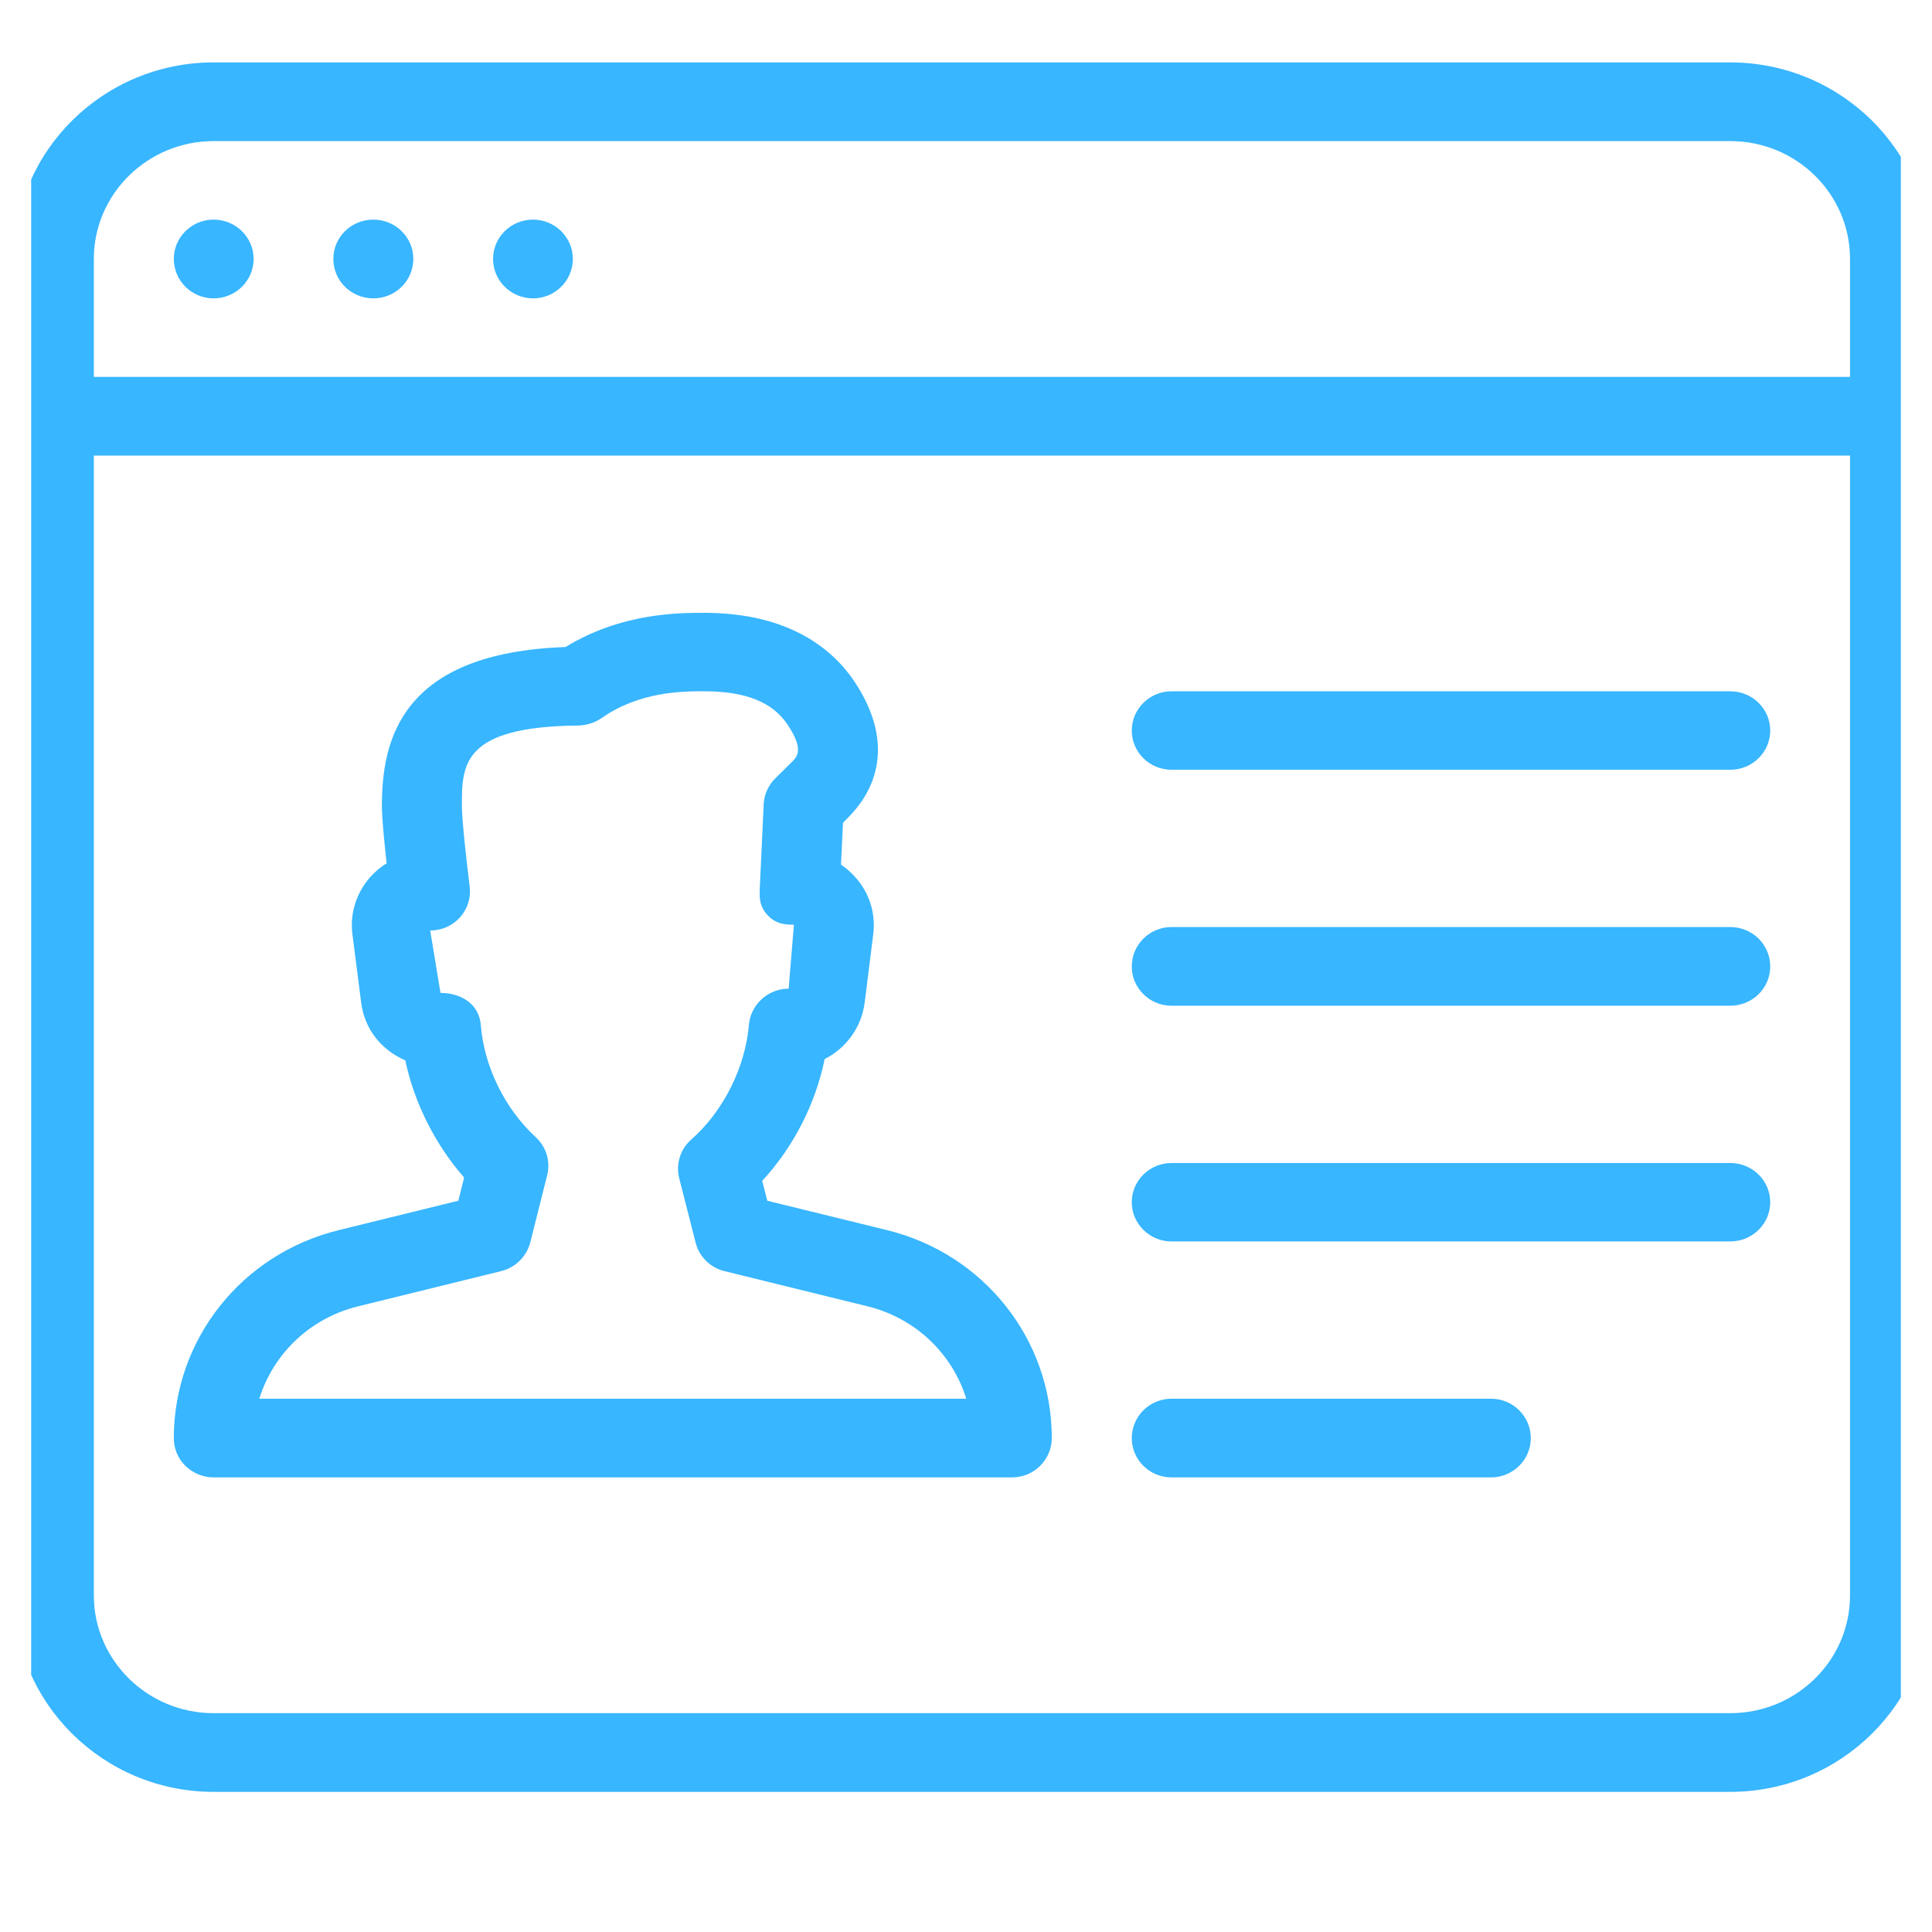 <svg xmlns="http://www.w3.org/2000/svg" xmlns:xlink="http://www.w3.org/1999/xlink" width="40" zoomAndPan="magnify" viewBox="0 0 30 30" height="40" preserveAspectRatio="xMidYMid meet" version="1.0"><defs><clipPath id="a68b45757b"><path d="M 0.484 0.969 L 29.516 0.969 L 29.516 27.824 L 0.484 27.824 Z M 0.484 0.969 " clip-rule="nonzero"/></clipPath></defs><g clip-path="url(#a68b45757b)"><path fill="#38b6ff" d="M 18.191 22.941 L 23.152 22.941 C 23.492 22.941 23.77 22.668 23.77 22.332 C 23.77 21.992 23.492 21.719 23.152 21.719 L 18.191 21.719 C 17.852 21.719 17.574 21.992 17.574 22.332 C 17.574 22.668 17.852 22.941 18.191 22.941 Z M 18.191 15.617 L 26.867 15.617 C 27.211 15.617 27.488 15.344 27.488 15.008 C 27.488 14.668 27.211 14.395 26.867 14.395 L 18.191 14.395 C 17.852 14.395 17.574 14.668 17.574 15.008 C 17.574 15.344 17.852 15.617 18.191 15.617 Z M 18.191 11.953 L 26.867 11.953 C 27.211 11.953 27.488 11.68 27.488 11.344 C 27.488 11.008 27.211 10.734 26.867 10.734 L 18.191 10.734 C 17.852 10.734 17.574 11.008 17.574 11.344 C 17.574 11.68 17.852 11.953 18.191 11.953 Z M 18.191 19.277 L 26.867 19.277 C 27.211 19.277 27.488 19.004 27.488 18.668 C 27.488 18.332 27.211 18.059 26.867 18.059 L 18.191 18.059 C 17.852 18.059 17.574 18.332 17.574 18.668 C 17.574 19.004 17.852 19.277 18.191 19.277 Z M 26.867 0.969 L 3.316 0.969 C 1.609 0.969 0.219 2.34 0.219 4.02 L 0.219 24.773 C 0.219 26.453 1.609 27.824 3.316 27.824 L 26.867 27.824 C 28.578 27.824 29.969 26.453 29.969 24.773 L 29.969 4.02 C 29.969 2.34 28.578 0.969 26.867 0.969 Z M 28.727 24.773 C 28.727 25.781 27.895 26.602 26.867 26.602 L 3.316 26.602 C 2.293 26.602 1.457 25.781 1.457 24.773 L 1.457 7.074 L 28.727 7.074 Z M 28.727 5.852 L 1.457 5.852 L 1.457 4.02 C 1.457 3.012 2.293 2.191 3.316 2.191 L 26.867 2.191 C 27.895 2.191 28.727 3.012 28.727 4.02 Z M 3.316 22.941 L 15.715 22.941 C 16.055 22.941 16.332 22.668 16.332 22.328 C 16.332 20.801 15.281 19.473 13.777 19.102 L 11.914 18.645 L 11.836 18.336 C 12.32 17.812 12.664 17.141 12.805 16.445 C 13.137 16.277 13.375 15.957 13.426 15.574 L 13.559 14.512 C 13.602 14.188 13.5 13.863 13.281 13.621 C 13.215 13.547 13.141 13.48 13.059 13.426 L 13.09 12.777 L 13.199 12.664 C 13.52 12.332 13.953 11.617 13.27 10.586 C 12.945 10.098 12.273 9.516 10.934 9.516 C 10.539 9.516 9.648 9.516 8.781 10.047 C 6.23 10.137 5.93 11.488 5.93 12.512 C 5.93 12.715 5.969 13.09 6.004 13.406 C 5.91 13.461 5.828 13.535 5.754 13.613 C 5.531 13.863 5.43 14.188 5.473 14.512 L 5.609 15.574 C 5.66 15.973 5.914 16.301 6.293 16.465 C 6.434 17.129 6.758 17.773 7.207 18.285 L 7.117 18.645 L 5.258 19.102 C 3.75 19.473 2.699 20.801 2.699 22.332 C 2.699 22.492 2.762 22.648 2.879 22.762 C 2.996 22.875 3.152 22.941 3.316 22.941 Z M 5.559 20.285 L 7.781 19.738 C 8.004 19.684 8.176 19.512 8.234 19.293 L 8.496 18.25 C 8.551 18.035 8.484 17.809 8.316 17.656 C 7.836 17.211 7.516 16.559 7.465 15.91 C 7.438 15.594 7.164 15.418 6.84 15.418 L 6.68 14.449 C 6.859 14.449 7.027 14.375 7.145 14.242 C 7.262 14.109 7.316 13.938 7.293 13.762 C 7.246 13.395 7.172 12.727 7.172 12.512 C 7.172 11.879 7.172 11.281 8.984 11.266 C 9.109 11.262 9.234 11.223 9.34 11.152 C 9.93 10.734 10.609 10.734 10.934 10.734 C 11.574 10.734 12 10.902 12.23 11.254 C 12.484 11.633 12.379 11.742 12.312 11.816 L 12.043 12.082 C 11.934 12.188 11.867 12.332 11.859 12.48 L 11.797 13.809 C 11.789 13.977 11.809 14.094 11.922 14.215 C 12.039 14.336 12.16 14.359 12.328 14.359 L 12.246 15.352 C 11.926 15.352 11.656 15.598 11.629 15.914 C 11.574 16.57 11.234 17.254 10.734 17.695 C 10.562 17.844 10.492 18.078 10.547 18.297 L 10.801 19.293 C 10.855 19.512 11.027 19.684 11.25 19.738 L 13.473 20.285 C 14.219 20.469 14.789 21.023 15.004 21.719 L 4.027 21.719 C 4.242 21.023 4.812 20.469 5.559 20.285 Z M 5.797 3.41 C 5.453 3.41 5.176 3.684 5.176 4.02 C 5.176 4.359 5.453 4.633 5.797 4.633 C 6.141 4.633 6.418 4.359 6.418 4.02 C 6.418 3.684 6.141 3.41 5.797 3.41 Z M 8.277 3.41 C 7.934 3.41 7.656 3.684 7.656 4.02 C 7.656 4.359 7.934 4.633 8.277 4.633 C 8.617 4.633 8.895 4.359 8.895 4.02 C 8.895 3.684 8.617 3.41 8.277 3.41 Z M 3.316 3.41 C 2.977 3.41 2.699 3.684 2.699 4.02 C 2.699 4.359 2.977 4.633 3.316 4.633 C 3.66 4.633 3.938 4.359 3.938 4.02 C 3.938 3.684 3.66 3.41 3.316 3.41 Z M 3.316 3.41 " fill-opacity="1" fill-rule="nonzero"/></g></svg>
